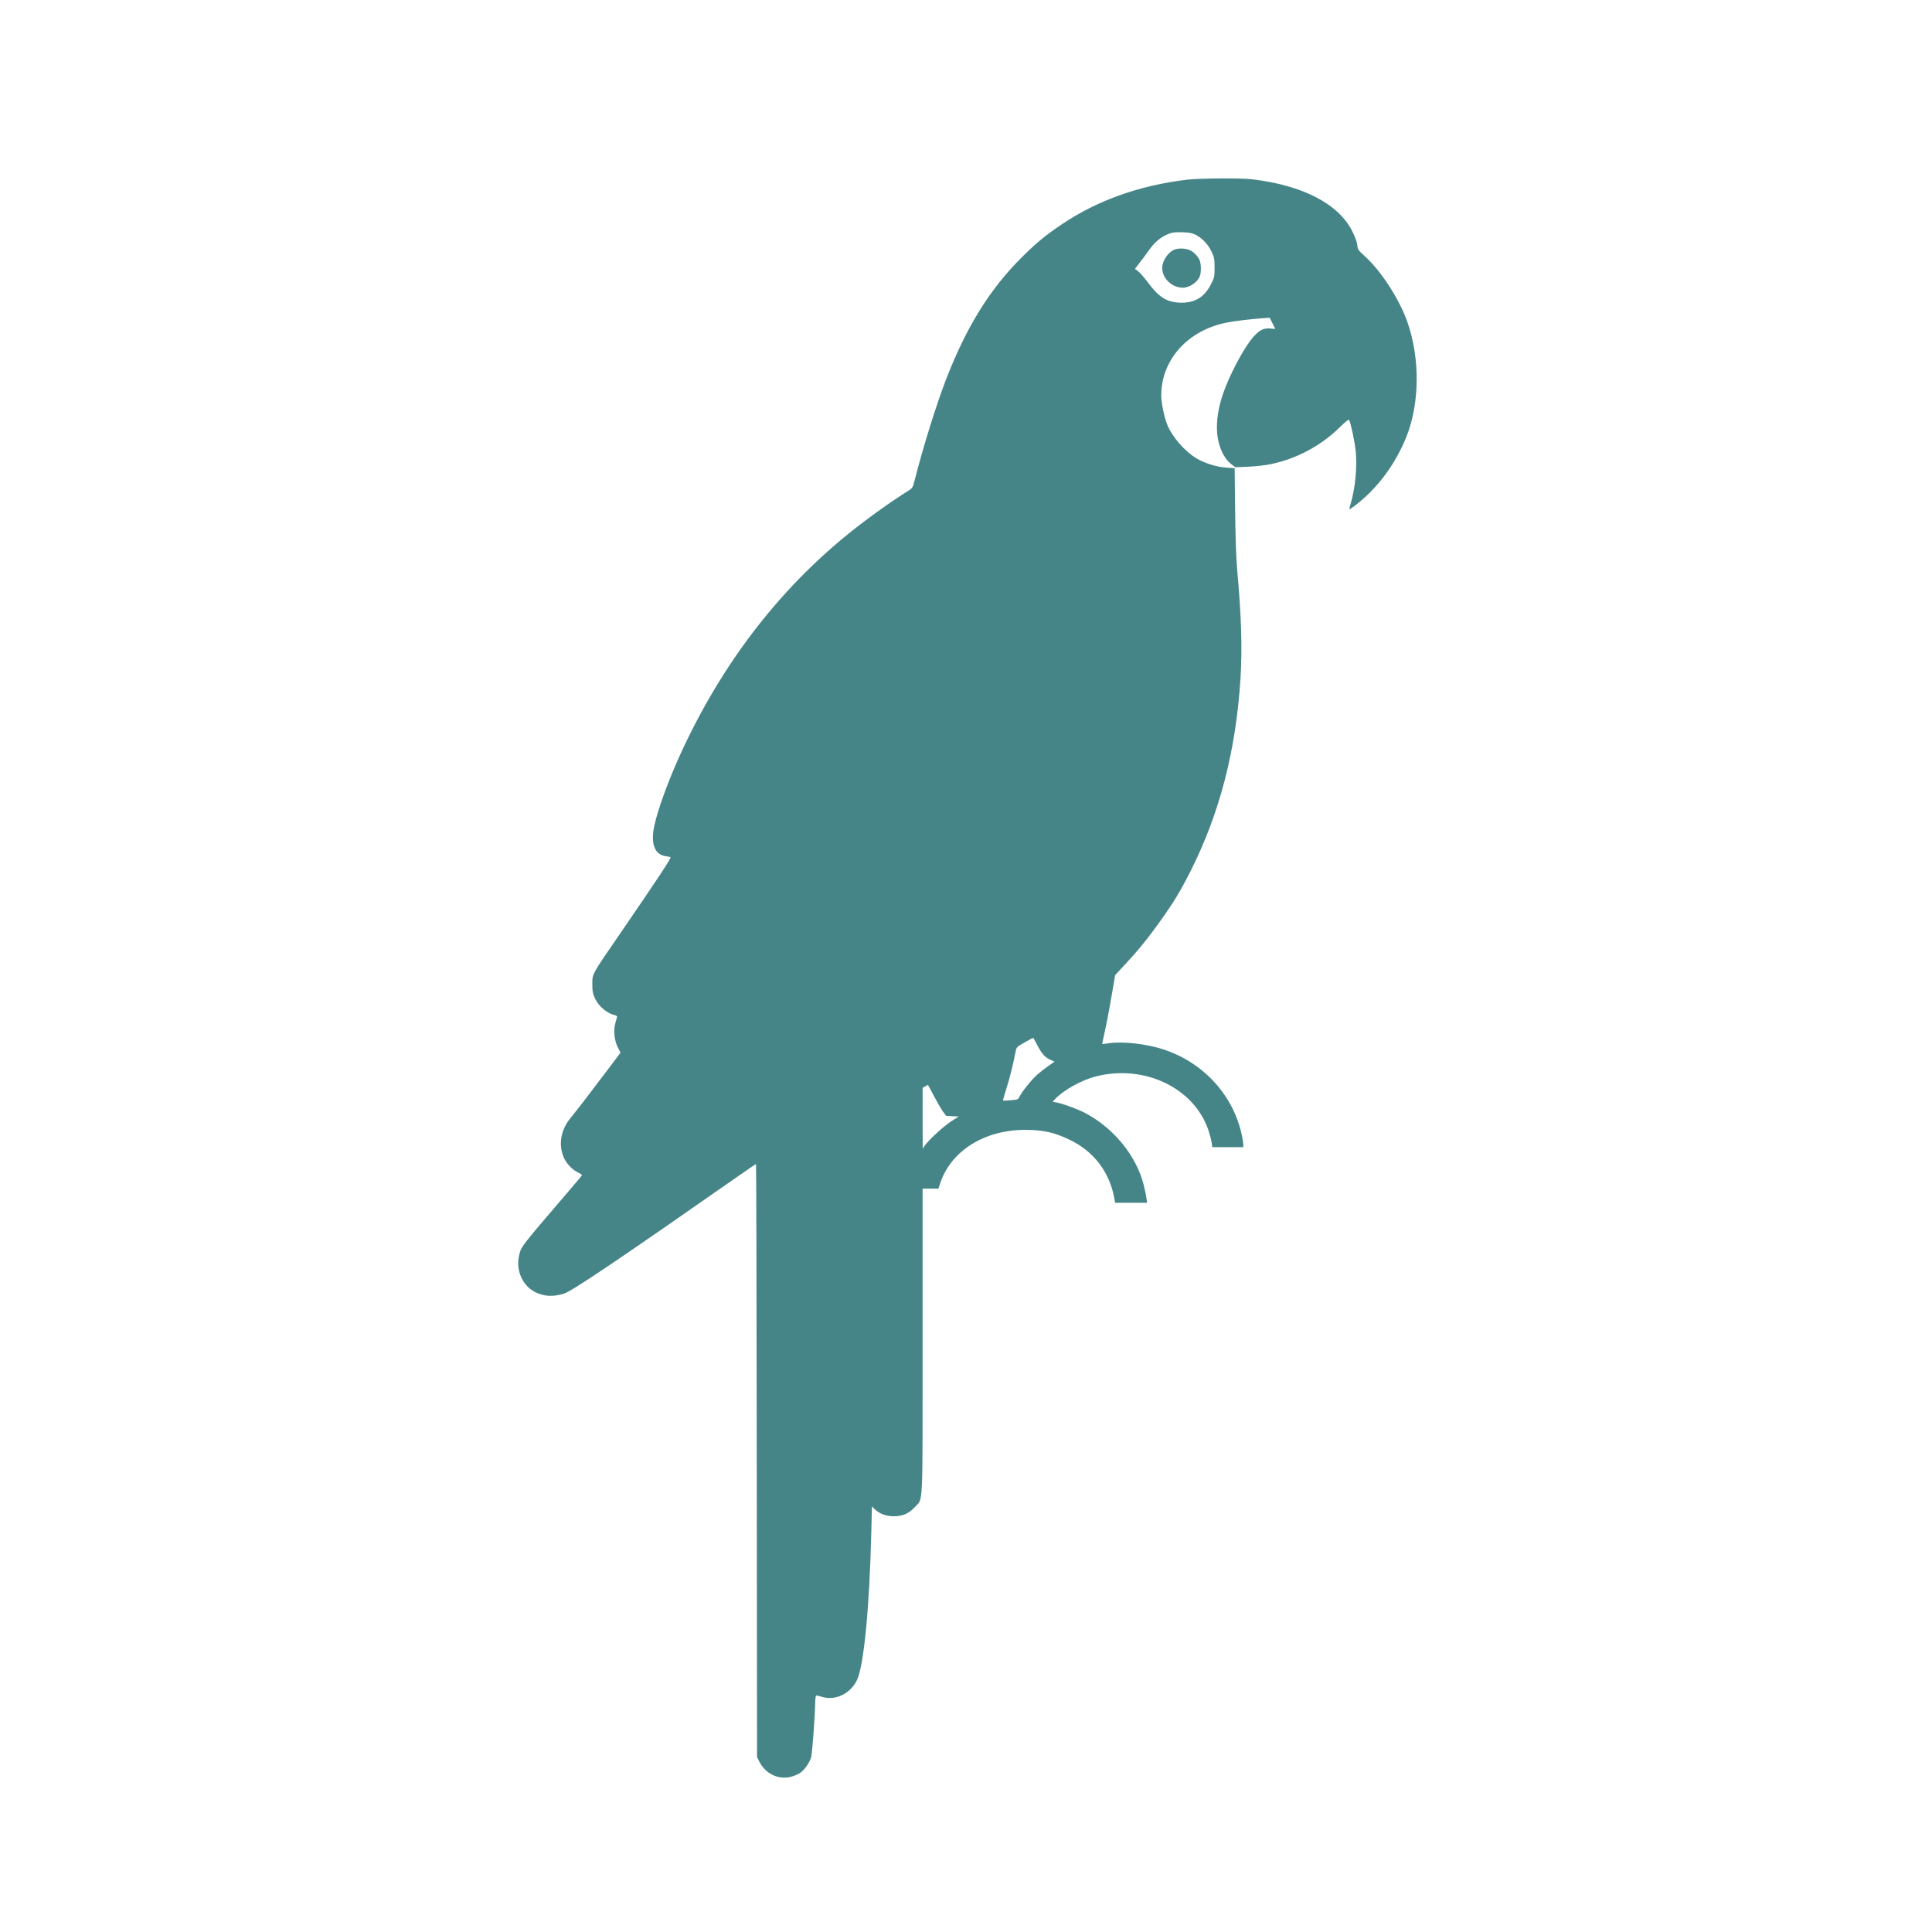 <?xml version="1.0" standalone="no"?>
<!DOCTYPE svg PUBLIC "-//W3C//DTD SVG 20010904//EN"
 "http://www.w3.org/TR/2001/REC-SVG-20010904/DTD/svg10.dtd">
<svg version="1.0" xmlns="http://www.w3.org/2000/svg"
 width="2048pt" height="2048pt" viewBox="0 0 2048 2048"
 preserveAspectRatio="xMidYMid meet">

<g transform="translate(0,2048) scale(0.1,-0.1)"
fill="#458588" stroke="none">
<path d="M12580 18575 c-503 -61 -944 -218 -1320 -470 -177 -119 -276 -200
-431 -355 -335 -334 -579 -726 -794 -1275 -103 -263 -251 -737 -336 -1074 -23
-89 -26 -95 -64 -119 -185 -115 -438 -296 -630 -451 -753 -606 -1357 -1395
-1790 -2340 -131 -286 -243 -594 -280 -769 -39 -187 5 -302 122 -318 21 -3 44
-8 51 -10 13 -4 -137 -231 -537 -814 -305 -444 -291 -420 -292 -531 -1 -74 6
-109 32 -161 40 -79 127 -151 202 -168 21 -4 31 -12 28 -21 -2 -8 -10 -36 -18
-64 -22 -77 -11 -185 26 -257 l29 -57 -157 -208 c-180 -239 -318 -418 -372
-483 -106 -128 -132 -285 -71 -424 27 -60 86 -123 144 -152 26 -13 48 -27 48
-30 0 -3 -64 -81 -143 -172 -525 -613 -504 -585 -527 -696 -30 -147 42 -306
170 -371 96 -49 191 -54 309 -18 84 26 595 371 1797 1211 127 89 234 162 238
162 3 0 7 -1414 8 -3142 l3 -3143 23 -47 c65 -130 203 -197 336 -163 34 9 79
28 100 43 46 32 100 111 115 167 11 43 40 428 42 563 1 45 5 85 10 88 4 2 31
-3 59 -12 143 -47 309 33 376 180 72 159 131 767 150 1559 l7 278 31 -30 c50
-48 120 -74 201 -74 95 0 160 29 224 99 88 96 81 -59 81 1761 l0 1613 84 0 84
0 17 53 c113 346 469 571 905 570 191 -1 309 -27 475 -108 255 -124 421 -346
469 -627 l7 -38 169 0 170 0 -7 48 c-3 26 -16 89 -29 140 -76 306 -314 600
-614 760 -77 42 -245 104 -314 116 l-38 7 28 30 c90 95 282 201 432 239 516
130 1042 -123 1193 -574 14 -45 30 -102 33 -128 l7 -48 165 0 164 0 0 24 c0
14 -7 58 -15 98 -88 424 -402 770 -826 912 -177 59 -430 89 -579 68 -41 -6
-75 -10 -76 -9 -1 1 11 58 26 126 16 68 47 232 70 364 l41 240 112 121 c135
145 238 272 367 453 140 196 212 314 320 528 309 613 482 1280 530 2045 20
324 9 660 -36 1160 -10 113 -18 333 -21 621 l-5 446 -87 6 c-101 6 -232 47
-317 98 -129 77 -265 236 -314 366 -31 81 -60 226 -60 299 -1 386 288 701 712
778 91 16 215 31 350 42 l87 6 30 -59 30 -60 -53 5 c-70 6 -112 -15 -177 -86
-83 -91 -219 -335 -299 -537 -86 -218 -112 -425 -71 -585 25 -101 72 -182 132
-229 l44 -34 140 6 c80 4 182 15 237 27 273 57 530 195 725 386 69 68 99 91
104 82 17 -26 59 -227 70 -328 17 -165 -4 -391 -51 -550 -11 -35 -17 -66 -15
-68 2 -2 31 17 63 42 235 180 425 437 542 730 140 354 144 830 8 1215 -85 241
-278 539 -451 696 -71 64 -75 70 -79 117 -3 31 -22 84 -53 146 -145 291 -524
488 -1065 552 -117 14 -562 11 -690 -5z m93 -583 c69 -35 134 -102 170 -180
29 -62 32 -75 32 -168 0 -99 -1 -104 -40 -180 -71 -139 -176 -200 -334 -192
-137 7 -218 59 -336 218 -36 48 -81 100 -100 114 l-34 26 44 58 c25 31 69 90
98 131 63 90 125 144 203 177 51 21 72 24 154 22 76 -2 105 -8 143 -26z
m-1686 -8574 c49 -99 86 -144 141 -169 l50 -23 -67 -47 c-36 -25 -88 -66 -115
-90 -58 -51 -158 -175 -186 -229 -19 -37 -19 -37 -96 -43 -43 -4 -79 -5 -81
-3 -3 2 14 60 36 129 35 110 72 259 98 395 8 40 12 45 93 91 47 27 87 49 90
50 3 1 20 -27 37 -61z m-1087 -556 c34 -64 77 -138 95 -164 l35 -47 66 -3 67
-3 -83 -54 c-81 -52 -234 -194 -278 -256 l-21 -30 -1 322 0 322 28 15 c15 8
28 15 29 16 1 0 29 -53 63 -118z"/>
<path d="M12455 17836 c-71 -26 -135 -119 -135 -196 0 -112 103 -210 220 -210
70 1 155 59 179 123 15 40 14 131 -3 170 -15 37 -59 83 -97 102 -42 22 -119
27 -164 11z"/>
</g>
</svg>
